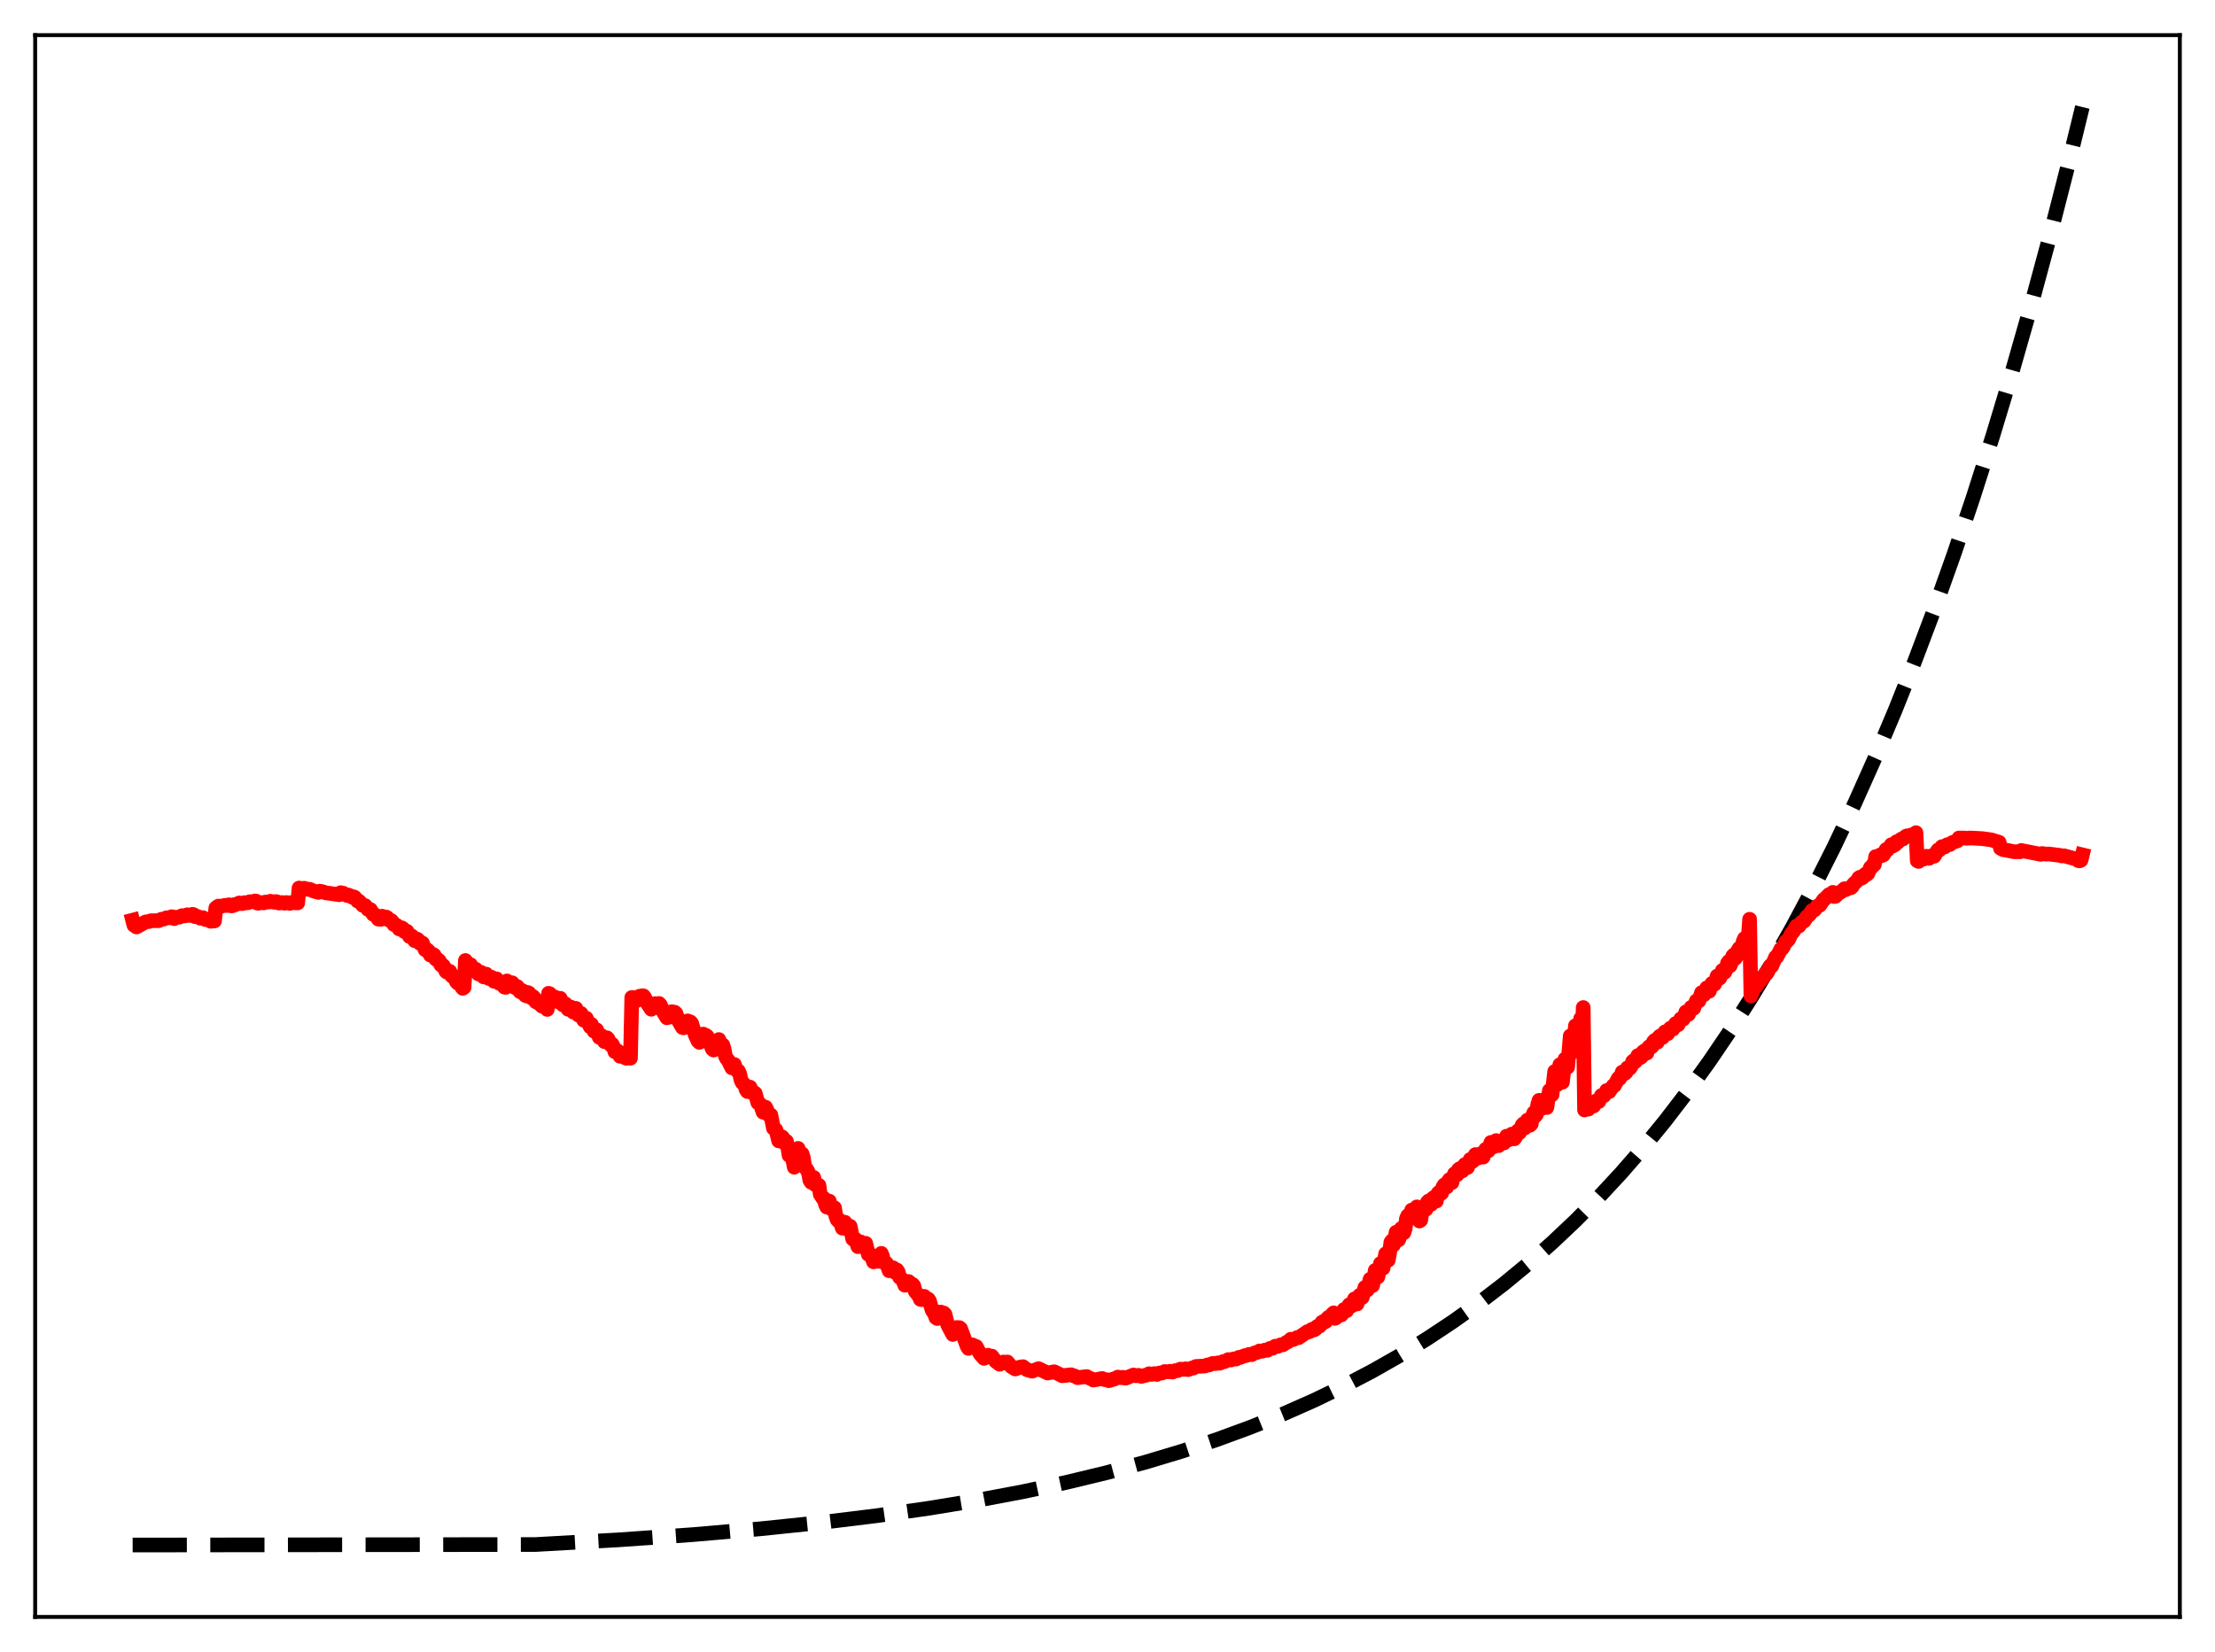 <?xml version="1.0" encoding="utf-8" standalone="no"?>
<!DOCTYPE svg PUBLIC "-//W3C//DTD SVG 1.1//EN"
  "http://www.w3.org/Graphics/SVG/1.1/DTD/svg11.dtd">
<svg xmlns:xlink="http://www.w3.org/1999/xlink" width="453.6pt" height="338.4pt" viewBox="0 0 453.6 338.4" xmlns="http://www.w3.org/2000/svg" version="1.1">
 <defs>
  <style type="text/css">*{stroke-linejoin: round; stroke-linecap: butt}</style>
 </defs>
 <g id="figure_1">
  <g id="patch_1">
   <path d="M 0 338.4 
L 453.6 338.4 
L 453.6 0 
L 0 0 
z
" style="fill: #ffffff"/>
  </g>
  <g id="axes_1">
   <g id="patch_2">
    <path d="M 7.2 331.2 
L 446.4 331.2 
L 446.4 7.2 
L 7.2 7.2 
z
" style="fill: #ffffff"/>
   </g>
   <g id="matplotlib.axis_1"/>
   <g id="matplotlib.axis_2"/>
   <g id="line2d_1">
    <path d="M 27.164 316.473 
L 109.68 316.37 
L 126.716 315.411 
L 141.888 314.341 
L 155.729 313.147 
L 168.24 311.85 
L 179.686 310.447 
L 190.333 308.925 
L 200.182 307.301 
L 209.498 305.544 
L 218.282 303.665 
L 226.534 301.676 
L 234.519 299.521 
L 241.972 297.281 
L 249.159 294.888 
L 256.08 292.345 
L 262.735 289.658 
L 269.123 286.831 
L 275.245 283.875 
L 281.101 280.801 
L 286.691 277.623 
L 292.281 274.186 
L 297.604 270.654 
L 302.928 266.85 
L 307.985 262.964 
L 313.043 258.793 
L 317.834 254.561 
L 322.625 250.036 
L 327.417 245.198 
L 331.942 240.321 
L 336.467 235.126 
L 340.992 229.592 
L 345.517 223.698 
L 350.042 217.418 
L 354.301 211.134 
L 358.56 204.465 
L 362.819 197.388 
L 367.078 189.876 
L 371.337 181.904 
L 375.596 173.443 
L 379.855 164.464 
L 384.113 154.935 
L 388.106 145.471 
L 392.099 135.464 
L 396.092 124.884 
L 400.084 113.697 
L 404.077 101.868 
L 408.07 89.36 
L 412.063 76.136 
L 416.055 62.153 
L 420.048 47.367 
L 424.041 31.734 
L 426.436 21.927 
L 426.436 21.927 
" clip-path="url(#p87ddf7cf08)" style="fill: none; stroke-dasharray: 11.1,4.8; stroke-dashoffset: 0; stroke: #000000; stroke-width: 3"/>
   </g>
   <g id="line2d_2">
    <path d="M 27.164 188.488 
L 27.43 189.513 
L 27.962 189.874 
L 29.825 188.84 
L 30.624 188.74 
L 30.89 188.598 
L 32.487 188.588 
L 33.02 188.302 
L 33.552 188.251 
L 34.084 187.993 
L 34.617 188.013 
L 35.149 187.775 
L 35.415 187.806 
L 35.681 188.17 
L 36.214 187.869 
L 36.746 187.86 
L 37.279 187.561 
L 37.811 187.611 
L 38.343 187.375 
L 38.876 187.519 
L 39.408 187.283 
L 39.674 187.354 
L 39.94 187.757 
L 40.473 187.727 
L 41.005 188.084 
L 41.537 187.96 
L 42.07 188.357 
L 42.602 188.307 
L 43.135 188.712 
L 43.933 188.636 
L 44.199 185.978 
L 44.732 185.594 
L 45.264 185.638 
L 46.063 185.445 
L 46.595 185.479 
L 46.861 185.331 
L 47.127 185.389 
L 47.393 185.561 
L 47.66 185.513 
L 47.926 185.301 
L 48.192 185.321 
L 48.991 184.956 
L 49.523 185.092 
L 49.789 185.054 
L 50.055 184.894 
L 50.588 184.94 
L 50.854 184.888 
L 51.12 184.705 
L 51.919 184.712 
L 52.185 184.548 
L 52.451 184.578 
L 52.717 185.003 
L 52.983 185.008 
L 53.249 184.879 
L 54.048 184.934 
L 54.314 184.778 
L 55.113 184.755 
L 55.379 184.602 
L 56.177 184.82 
L 56.444 184.669 
L 56.71 184.71 
L 56.976 184.945 
L 57.242 184.982 
L 57.775 184.873 
L 58.307 185.011 
L 58.573 184.873 
L 58.839 184.879 
L 59.372 185.048 
L 59.638 184.878 
L 60.703 184.939 
L 60.969 184.944 
L 61.235 181.9 
L 62.033 182.046 
L 62.3 181.939 
L 63.098 182.183 
L 63.364 182.144 
L 64.429 182.589 
L 64.961 182.715 
L 65.228 182.794 
L 65.494 182.54 
L 66.026 182.648 
L 66.825 182.913 
L 67.357 182.962 
L 69.487 183.275 
L 69.753 182.849 
L 70.019 182.988 
L 70.285 182.959 
L 71.084 183.424 
L 71.35 183.331 
L 71.882 183.565 
L 72.148 183.792 
L 72.415 183.692 
L 72.681 183.83 
L 73.213 184.555 
L 73.479 184.56 
L 74.012 185.087 
L 74.278 185.44 
L 74.81 185.515 
L 75.343 186.267 
L 75.609 186.235 
L 75.875 186.318 
L 76.407 187.28 
L 76.673 187.316 
L 76.94 187.476 
L 77.472 188.264 
L 78.004 188.317 
L 78.271 187.672 
L 78.537 187.977 
L 79.069 187.833 
L 79.335 187.995 
L 79.601 188.453 
L 80.134 188.563 
L 80.4 188.862 
L 80.666 189.378 
L 81.199 189.519 
L 81.465 189.793 
L 81.731 190.274 
L 82.263 190.037 
L 82.529 190.216 
L 82.796 190.815 
L 83.328 190.741 
L 83.594 191.158 
L 83.86 191.826 
L 84.393 191.766 
L 84.659 192.085 
L 84.925 192.685 
L 85.191 192.604 
L 85.457 192.372 
L 85.724 192.618 
L 85.99 193.228 
L 86.522 193.173 
L 87.055 194.531 
L 87.321 194.68 
L 87.587 194.633 
L 87.853 194.927 
L 88.119 195.633 
L 88.385 195.713 
L 88.652 195.468 
L 88.918 195.636 
L 89.184 196.398 
L 89.45 196.614 
L 89.716 196.581 
L 89.983 196.83 
L 90.249 197.606 
L 90.515 197.83 
L 90.781 197.798 
L 91.047 198.247 
L 91.313 198.972 
L 91.58 199.17 
L 91.846 198.863 
L 92.112 198.971 
L 92.378 199.722 
L 92.644 200.022 
L 92.911 199.963 
L 93.177 200.249 
L 93.443 201.054 
L 93.709 201.359 
L 94.241 201.476 
L 94.508 202.127 
L 94.774 202.449 
L 95.04 202.254 
L 95.306 196.741 
L 95.839 197.543 
L 96.371 197.592 
L 96.903 198.576 
L 97.436 198.533 
L 97.968 199.5 
L 98.5 199.157 
L 99.033 200.108 
L 99.299 200.108 
L 99.565 199.529 
L 100.097 200.419 
L 100.364 200.403 
L 100.63 200.154 
L 101.162 201.001 
L 101.428 200.877 
L 101.695 200.501 
L 102.227 201.405 
L 102.493 201.443 
L 102.759 201.218 
L 103.292 202.191 
L 103.558 202.241 
L 103.824 200.931 
L 104.623 201.77 
L 104.889 201.309 
L 105.155 201.609 
L 105.421 202.261 
L 105.687 202.373 
L 105.953 202.09 
L 106.22 202.441 
L 106.486 203.127 
L 106.752 203.234 
L 107.018 202.932 
L 107.284 203.25 
L 107.551 203.879 
L 107.817 204.01 
L 108.083 203.298 
L 108.349 203.43 
L 108.615 204.244 
L 108.881 204.441 
L 109.148 204.112 
L 109.414 204.397 
L 109.68 205.16 
L 109.946 205.315 
L 110.212 205.047 
L 110.479 205.224 
L 110.745 205.882 
L 111.011 206.118 
L 111.277 205.629 
L 111.543 205.588 
L 111.809 206.38 
L 112.076 206.767 
L 112.342 203.458 
L 112.608 203.562 
L 112.874 204.334 
L 113.14 204.565 
L 113.407 204.229 
L 113.673 204.238 
L 113.939 204.867 
L 114.205 205.176 
L 114.471 204.69 
L 114.737 204.487 
L 115.27 205.827 
L 115.536 205.611 
L 115.802 205.625 
L 116.068 206.364 
L 116.335 206.731 
L 116.867 206.266 
L 117.399 207.314 
L 117.932 206.545 
L 118.464 207.935 
L 118.996 207.589 
L 119.529 208.972 
L 120.061 208.556 
L 120.86 210.322 
L 121.126 209.836 
L 121.658 211.233 
L 122.191 210.951 
L 122.723 212.488 
L 122.989 212.422 
L 123.255 212.176 
L 123.788 213.37 
L 124.054 213.175 
L 124.32 212.585 
L 124.586 212.91 
L 124.852 213.773 
L 125.119 214.109 
L 125.385 213.919 
L 125.651 214.504 
L 125.917 215.432 
L 126.183 215.463 
L 126.449 215.238 
L 126.716 215.604 
L 126.982 216.365 
L 127.248 216.331 
L 127.514 215.752 
L 127.78 215.782 
L 128.047 216.683 
L 128.313 216.778 
L 128.579 216.471 
L 129.111 216.755 
L 129.377 204.317 
L 129.644 204.325 
L 130.176 205.075 
L 130.442 204.909 
L 130.975 204.058 
L 131.241 204.093 
L 131.507 203.958 
L 131.773 203.987 
L 132.039 204.358 
L 132.572 205.539 
L 133.37 206.729 
L 133.636 206.586 
L 134.169 205.571 
L 134.435 205.646 
L 134.967 205.548 
L 135.233 205.836 
L 135.766 207.151 
L 136.564 208.475 
L 136.831 208.414 
L 137.363 207.281 
L 137.629 207.232 
L 137.895 207.397 
L 138.161 207.332 
L 138.428 207.577 
L 138.96 209.116 
L 139.759 210.476 
L 140.025 210.538 
L 140.557 209.351 
L 140.823 209.112 
L 141.089 209.316 
L 141.356 209.305 
L 141.622 209.578 
L 142.42 212.127 
L 142.953 213.25 
L 143.219 213.508 
L 144.017 211.816 
L 144.284 212.114 
L 144.55 212.063 
L 144.816 212.259 
L 145.881 214.884 
L 146.147 215.087 
L 146.413 213.988 
L 146.679 213.741 
L 146.945 213.202 
L 147.212 212.935 
L 147.478 213.625 
L 148.01 214.025 
L 148.276 214.82 
L 148.543 216.335 
L 148.809 216.849 
L 149.075 217.119 
L 149.873 218.731 
L 150.14 218.246 
L 150.406 218.044 
L 150.672 218.977 
L 150.938 219.287 
L 151.204 219.358 
L 151.471 219.93 
L 151.737 221.193 
L 152.003 221.774 
L 152.269 221.935 
L 152.535 222.302 
L 152.801 223.211 
L 153.068 223.592 
L 153.6 222.685 
L 154.132 223.918 
L 154.399 223.751 
L 154.665 223.957 
L 155.197 225.889 
L 155.729 226.216 
L 156.262 227.811 
L 156.794 226.803 
L 157.06 227.348 
L 157.327 228.319 
L 157.593 228.222 
L 157.859 228.39 
L 158.391 231.114 
L 158.657 231.173 
L 158.924 231.459 
L 159.456 233.681 
L 159.988 232.785 
L 160.255 232.957 
L 160.521 234.048 
L 160.787 233.781 
L 161.053 233.765 
L 161.319 234.925 
L 161.585 236.648 
L 161.852 236.729 
L 162.118 236.965 
L 162.384 237.713 
L 162.65 239.082 
L 162.916 238.665 
L 163.183 238.655 
L 163.449 235.233 
L 163.715 236.531 
L 164.247 236.325 
L 164.513 237.138 
L 164.78 238.98 
L 165.312 239.683 
L 165.578 240.248 
L 165.844 241.744 
L 166.111 242.173 
L 166.377 241.799 
L 166.643 241.183 
L 166.909 242.649 
L 167.708 242.797 
L 167.974 244.624 
L 168.506 245.456 
L 168.772 245.48 
L 169.039 246.678 
L 169.305 247.246 
L 169.571 246.87 
L 169.837 246.037 
L 170.103 247.193 
L 170.369 247.733 
L 170.902 247.401 
L 171.168 249.108 
L 171.434 249.814 
L 171.7 250.101 
L 171.967 249.95 
L 172.499 251.569 
L 172.765 251.141 
L 173.031 250.355 
L 173.564 251.793 
L 174.096 251.172 
L 174.628 253.784 
L 174.895 253.95 
L 175.161 253.818 
L 175.693 255.352 
L 176.225 254.367 
L 176.492 254.622 
L 176.758 255.457 
L 177.29 254.671 
L 177.823 256.947 
L 178.355 257.019 
L 178.887 258.469 
L 179.42 257.653 
L 179.686 257.725 
L 179.952 258.38 
L 180.218 258.3 
L 180.484 256.728 
L 180.751 257.405 
L 181.017 258.606 
L 181.549 258.78 
L 182.081 260.292 
L 182.348 260.128 
L 182.614 259.753 
L 182.88 259.679 
L 183.146 260.552 
L 183.679 260.13 
L 183.945 260.538 
L 184.211 261.622 
L 184.743 262.061 
L 185.009 262.513 
L 185.276 263.25 
L 185.542 263.228 
L 185.808 262.711 
L 186.074 262.496 
L 186.34 263.143 
L 186.607 263.273 
L 186.873 263.065 
L 187.139 263.39 
L 187.405 264.488 
L 187.937 265.15 
L 188.204 265.454 
L 188.47 266.147 
L 188.736 266.207 
L 189.268 265.534 
L 189.801 266.253 
L 190.067 266.073 
L 190.333 266.44 
L 190.865 268.328 
L 191.398 269.157 
L 191.664 269.907 
L 191.93 270.08 
L 192.463 268.752 
L 192.729 268.776 
L 192.995 269.125 
L 193.261 268.949 
L 193.527 269.208 
L 194.06 271.349 
L 195.124 273.344 
L 195.923 271.918 
L 196.189 272.254 
L 196.455 271.937 
L 196.721 272.15 
L 198.052 275.741 
L 198.319 276.199 
L 198.851 275.694 
L 199.117 275.468 
L 199.383 275.791 
L 199.649 275.702 
L 199.916 275.817 
L 200.714 277.331 
L 201.513 278.234 
L 201.779 278.09 
L 202.311 277.587 
L 202.577 277.803 
L 203.11 277.776 
L 203.908 278.848 
L 204.707 279.445 
L 204.973 279.332 
L 205.239 279.08 
L 205.505 278.981 
L 205.772 279.087 
L 206.304 278.981 
L 207.103 279.928 
L 207.901 280.415 
L 208.167 280.351 
L 208.7 280.073 
L 209.498 279.94 
L 210.297 280.558 
L 211.361 280.867 
L 211.894 280.647 
L 212.692 280.352 
L 214.556 281.249 
L 215.088 281.137 
L 215.887 280.98 
L 217.217 281.63 
L 217.484 281.79 
L 218.016 281.742 
L 219.347 281.596 
L 219.879 281.822 
L 220.145 281.865 
L 220.678 282.195 
L 222.541 281.963 
L 223.073 282.271 
L 223.606 282.466 
L 223.872 282.676 
L 224.404 282.608 
L 225.469 282.402 
L 225.735 282.362 
L 226.268 282.608 
L 226.8 282.637 
L 227.066 282.812 
L 227.599 282.66 
L 227.865 282.5 
L 228.131 282.505 
L 228.929 282.071 
L 229.462 282.194 
L 229.994 282.117 
L 230.26 282.272 
L 230.527 282.297 
L 232.124 281.643 
L 232.656 281.807 
L 233.188 281.714 
L 233.721 281.932 
L 234.519 281.706 
L 234.785 281.682 
L 235.318 281.381 
L 235.85 281.524 
L 236.383 281.359 
L 236.915 281.534 
L 237.447 281.234 
L 237.98 281.236 
L 238.512 280.932 
L 239.311 281 
L 239.577 280.882 
L 240.109 281.055 
L 240.641 280.755 
L 241.174 280.754 
L 241.706 280.448 
L 242.505 280.496 
L 242.771 280.378 
L 243.303 280.549 
L 244.102 280.216 
L 244.368 280.236 
L 244.9 279.898 
L 246.764 279.802 
L 247.296 279.576 
L 247.562 279.607 
L 248.361 279.27 
L 248.893 279.301 
L 249.425 279.159 
L 249.692 279.245 
L 249.958 279.175 
L 250.49 278.885 
L 250.756 278.915 
L 251.555 278.489 
L 252.087 278.571 
L 252.62 278.35 
L 253.152 278.373 
L 253.684 278.035 
L 253.951 278.054 
L 255.015 277.658 
L 255.281 277.635 
L 255.814 277.423 
L 256.346 277.474 
L 256.879 277.136 
L 257.411 277.032 
L 257.943 276.715 
L 258.476 276.781 
L 259.008 276.55 
L 259.54 276.589 
L 260.073 276.197 
L 260.605 276.172 
L 261.137 275.751 
L 261.67 275.795 
L 262.202 275.479 
L 262.735 275.46 
L 263.533 274.905 
L 263.799 274.822 
L 264.332 274.323 
L 264.864 274.376 
L 265.663 273.965 
L 265.929 274.008 
L 267.792 272.741 
L 268.058 272.813 
L 268.324 272.685 
L 268.591 272.34 
L 268.857 272.233 
L 269.123 272.406 
L 269.389 272.243 
L 269.655 271.784 
L 269.921 271.604 
L 270.188 271.669 
L 270.454 271.386 
L 270.72 270.829 
L 270.986 270.695 
L 271.252 270.824 
L 271.519 270.676 
L 271.785 270.097 
L 272.051 269.831 
L 272.317 269.937 
L 272.583 269.849 
L 272.849 269.179 
L 273.116 268.914 
L 273.382 270.042 
L 273.648 269.879 
L 273.914 269.251 
L 274.18 269.023 
L 274.447 269.337 
L 274.713 269.334 
L 275.245 268.223 
L 275.777 268.485 
L 276.044 267.68 
L 276.31 267.244 
L 276.576 267.446 
L 276.842 267.474 
L 277.375 266.053 
L 277.641 266.857 
L 277.907 267.096 
L 278.439 265.329 
L 278.705 265.387 
L 278.972 265.761 
L 279.504 263.719 
L 279.77 263.82 
L 280.036 264.212 
L 280.569 262.034 
L 280.835 262.544 
L 281.101 263.315 
L 281.633 260.212 
L 281.9 260.738 
L 282.166 261.567 
L 282.698 258.806 
L 282.964 258.842 
L 283.231 259.769 
L 283.763 256.819 
L 284.029 256.998 
L 284.295 258.133 
L 284.561 256.64 
L 284.828 254.461 
L 285.094 254.11 
L 285.36 255.028 
L 285.626 254.1 
L 285.892 252.409 
L 286.159 252.874 
L 286.425 253.962 
L 286.691 253.209 
L 286.957 251.631 
L 287.223 251.566 
L 287.489 252.514 
L 287.756 251.672 
L 288.022 249.595 
L 288.288 249.015 
L 288.554 249.639 
L 288.82 249.257 
L 289.087 247.864 
L 289.353 247.804 
L 289.619 248.604 
L 289.885 248.387 
L 290.151 247.211 
L 290.417 249.158 
L 290.684 250.111 
L 290.95 249.921 
L 291.216 247.981 
L 291.482 247.409 
L 291.748 247.787 
L 292.015 247.722 
L 292.281 246.284 
L 292.547 246.003 
L 292.813 246.62 
L 293.079 246.694 
L 293.345 245.511 
L 293.612 245.288 
L 293.878 245.899 
L 294.144 246.033 
L 294.41 244.531 
L 294.676 244.24 
L 295.209 244.414 
L 295.475 243.151 
L 295.741 242.72 
L 296.007 243.022 
L 296.273 243.143 
L 296.54 242.037 
L 296.806 241.637 
L 297.338 242.236 
L 297.604 241.03 
L 297.871 240.401 
L 298.403 240.623 
L 298.669 239.586 
L 298.935 239.377 
L 299.468 239.843 
L 299.734 238.915 
L 300 238.529 
L 300.532 239.135 
L 301.065 237.502 
L 301.331 237.577 
L 301.597 237.877 
L 302.129 236.5 
L 302.396 236.715 
L 302.662 237.207 
L 302.928 236.493 
L 303.194 236.326 
L 303.46 236.548 
L 303.727 237.018 
L 304.259 235.404 
L 304.525 235.347 
L 304.791 235.719 
L 305.324 234 
L 305.59 234.189 
L 305.856 234.914 
L 306.388 233.631 
L 306.655 233.95 
L 306.921 234.658 
L 307.187 234.022 
L 307.453 233.808 
L 307.719 233.74 
L 307.985 234.12 
L 308.252 233.569 
L 308.518 232.723 
L 308.784 232.783 
L 309.05 233.443 
L 309.316 233.024 
L 309.583 232.308 
L 309.849 232.535 
L 310.115 233.267 
L 310.381 232.893 
L 310.647 231.834 
L 310.913 231.576 
L 311.18 232.002 
L 311.446 231.534 
L 311.712 230.46 
L 311.978 230.173 
L 312.244 231.059 
L 312.511 230.775 
L 312.777 229.45 
L 313.043 229.492 
L 313.309 230.49 
L 313.575 230.228 
L 313.841 228.549 
L 314.108 227.923 
L 314.374 228.617 
L 314.64 228.286 
L 314.906 226.263 
L 315.172 225.393 
L 315.439 226.898 
L 315.705 227.065 
L 315.971 225.726 
L 316.237 225.239 
L 316.503 226.705 
L 316.769 226.858 
L 317.302 223.368 
L 317.568 224.201 
L 317.834 224.243 
L 318.367 219.485 
L 318.899 222.17 
L 319.431 218.087 
L 319.697 220.409 
L 319.964 221.675 
L 320.496 216.922 
L 321.028 218.589 
L 321.561 212.192 
L 321.827 213.204 
L 322.093 215.489 
L 322.625 210.1 
L 323.158 214.94 
L 323.424 213.233 
L 323.69 208.652 
L 323.956 213.015 
L 324.223 206.375 
L 324.489 227.365 
L 324.755 227.097 
L 325.287 227.186 
L 325.82 226.153 
L 326.352 226.542 
L 326.884 225.509 
L 327.417 225.632 
L 327.949 224.395 
L 328.481 224.436 
L 328.748 224.035 
L 329.014 223.377 
L 329.546 223.604 
L 330.345 222.41 
L 330.611 222.369 
L 331.409 220.866 
L 331.676 220.932 
L 331.942 220.398 
L 332.208 219.591 
L 332.474 219.633 
L 332.74 219.89 
L 333.007 219.637 
L 333.273 218.741 
L 333.539 218.655 
L 333.805 218.785 
L 334.071 218.381 
L 334.337 217.431 
L 334.604 217.222 
L 334.87 217.475 
L 335.136 217.144 
L 335.402 216.225 
L 335.668 216.12 
L 335.935 216.635 
L 336.201 216.417 
L 336.467 215.462 
L 336.733 215.27 
L 336.999 215.597 
L 337.265 215.7 
L 337.532 214.621 
L 337.798 214.348 
L 338.064 214.524 
L 338.33 214.346 
L 338.596 213.407 
L 338.863 213.105 
L 339.129 213.48 
L 339.395 213.482 
L 339.661 212.496 
L 339.927 212.222 
L 340.193 212.59 
L 340.46 212.516 
L 340.726 211.658 
L 340.992 211.342 
L 341.524 211.734 
L 341.791 211.009 
L 342.057 210.613 
L 342.323 210.822 
L 342.589 210.807 
L 343.121 209.674 
L 343.388 209.941 
L 343.654 209.905 
L 344.186 208.698 
L 344.452 208.863 
L 344.719 208.743 
L 345.251 207.262 
L 345.517 207.444 
L 345.783 207.778 
L 346.316 206.348 
L 346.582 206.517 
L 346.848 206.541 
L 347.38 205.025 
L 347.913 205.017 
L 348.445 203.329 
L 348.977 203.737 
L 349.51 202.359 
L 349.776 202.527 
L 350.042 203.026 
L 350.575 201.438 
L 350.841 201.401 
L 351.107 201.612 
L 351.373 200.972 
L 351.639 199.93 
L 351.905 199.964 
L 352.172 200.349 
L 352.438 199.818 
L 352.704 198.786 
L 352.97 198.768 
L 353.236 199.121 
L 353.503 198.465 
L 353.769 197.28 
L 354.035 196.926 
L 354.301 197.831 
L 354.567 197.185 
L 354.833 195.839 
L 355.1 195.55 
L 355.366 196.294 
L 355.632 195.901 
L 355.898 194.683 
L 356.164 194.243 
L 356.431 194.812 
L 356.697 194.234 
L 356.963 192.882 
L 357.229 192.243 
L 357.495 192.899 
L 357.761 192.559 
L 358.028 191.973 
L 358.294 188.296 
L 358.56 204.009 
L 359.359 202.042 
L 359.625 202.082 
L 360.423 200.717 
L 360.689 200.715 
L 361.488 199.453 
L 361.754 199.456 
L 362.02 199.038 
L 362.553 197.792 
L 362.819 197.893 
L 363.617 196.054 
L 363.884 195.989 
L 364.416 194.96 
L 364.682 194.399 
L 364.948 194.304 
L 365.215 193.922 
L 365.747 192.794 
L 366.013 192.738 
L 366.279 192.442 
L 366.812 191.293 
L 367.344 190.688 
L 367.876 189.702 
L 368.143 189.809 
L 368.409 189.674 
L 368.941 188.893 
L 369.207 188.828 
L 369.473 188.642 
L 370.006 187.771 
L 370.538 187.383 
L 371.071 186.518 
L 371.337 186.541 
L 371.603 186.375 
L 372.135 185.612 
L 372.668 185.435 
L 373.466 184.264 
L 373.732 184.104 
L 374.531 183.264 
L 374.797 183.311 
L 375.329 182.787 
L 375.596 183.639 
L 375.862 183.598 
L 376.66 182.804 
L 376.927 182.758 
L 377.725 182.045 
L 377.991 182.239 
L 378.524 181.943 
L 378.79 181.825 
L 379.056 181.84 
L 379.322 181.581 
L 379.588 181.079 
L 380.387 180.336 
L 380.653 179.823 
L 380.919 179.673 
L 381.185 179.895 
L 381.452 179.752 
L 381.984 179.077 
L 382.25 179.161 
L 382.516 178.915 
L 383.049 177.694 
L 383.315 177.624 
L 383.581 177.084 
L 383.847 177.086 
L 384.113 175.451 
L 384.38 175.666 
L 384.646 175.56 
L 384.912 175.202 
L 385.178 175.053 
L 385.444 175.235 
L 385.711 175.102 
L 386.243 174.018 
L 386.509 174.092 
L 387.041 173.426 
L 387.308 173.028 
L 387.574 173.31 
L 388.106 173 
L 388.372 172.42 
L 388.639 172.518 
L 389.171 172.009 
L 389.437 171.834 
L 389.703 171.853 
L 390.236 171.34 
L 390.502 171.209 
L 390.768 171.26 
L 391.3 171.045 
L 392.099 170.918 
L 392.365 170.561 
L 392.631 176.325 
L 392.897 176.455 
L 393.43 175.584 
L 393.696 175.707 
L 393.962 175.959 
L 394.495 175.39 
L 394.761 175.44 
L 395.027 175.824 
L 395.559 175.293 
L 395.825 175.239 
L 396.092 175.392 
L 396.624 174.466 
L 396.89 174.092 
L 397.156 174.099 
L 397.689 173.416 
L 397.955 173.396 
L 398.221 173.501 
L 398.753 173.025 
L 399.286 173.001 
L 399.818 172.572 
L 400.883 172.215 
L 401.149 171.657 
L 401.681 171.661 
L 402.214 171.654 
L 402.746 171.714 
L 403.279 171.657 
L 404.077 171.675 
L 405.94 171.781 
L 407.005 171.924 
L 407.804 172.036 
L 409.401 172.534 
L 409.667 173.758 
L 410.199 174.037 
L 410.998 174.172 
L 411.53 174.278 
L 412.063 174.385 
L 412.595 174.476 
L 413.127 174.453 
L 413.66 174.479 
L 413.926 174.203 
L 417.919 175 
L 418.185 174.826 
L 418.983 174.961 
L 419.516 174.919 
L 421.911 175.217 
L 422.177 175.324 
L 422.71 175.298 
L 425.105 175.945 
L 425.638 176.298 
L 425.904 176.322 
L 426.17 176.197 
L 426.436 175.102 
L 426.436 175.102 
" clip-path="url(#p87ddf7cf08)" style="fill: none; stroke: #ff0000; stroke-width: 3; stroke-linecap: square"/>
   </g>
   <g id="patch_3">
    <path d="M 7.2 331.2 
L 7.2 7.2 
" style="fill: none; stroke: #000000; stroke-width: 0.8; stroke-linejoin: miter; stroke-linecap: square"/>
   </g>
   <g id="patch_4">
    <path d="M 446.4 331.2 
L 446.4 7.2 
" style="fill: none; stroke: #000000; stroke-width: 0.8; stroke-linejoin: miter; stroke-linecap: square"/>
   </g>
   <g id="patch_5">
    <path d="M 7.2 331.2 
L 446.4 331.2 
" style="fill: none; stroke: #000000; stroke-width: 0.8; stroke-linejoin: miter; stroke-linecap: square"/>
   </g>
   <g id="patch_6">
    <path d="M 7.2 7.2 
L 446.4 7.2 
" style="fill: none; stroke: #000000; stroke-width: 0.8; stroke-linejoin: miter; stroke-linecap: square"/>
   </g>
  </g>
 </g>
 <defs>
  <clipPath id="p87ddf7cf08">
   <rect x="7.2" y="7.2" width="439.2" height="324"/>
  </clipPath>
 </defs>
</svg>
